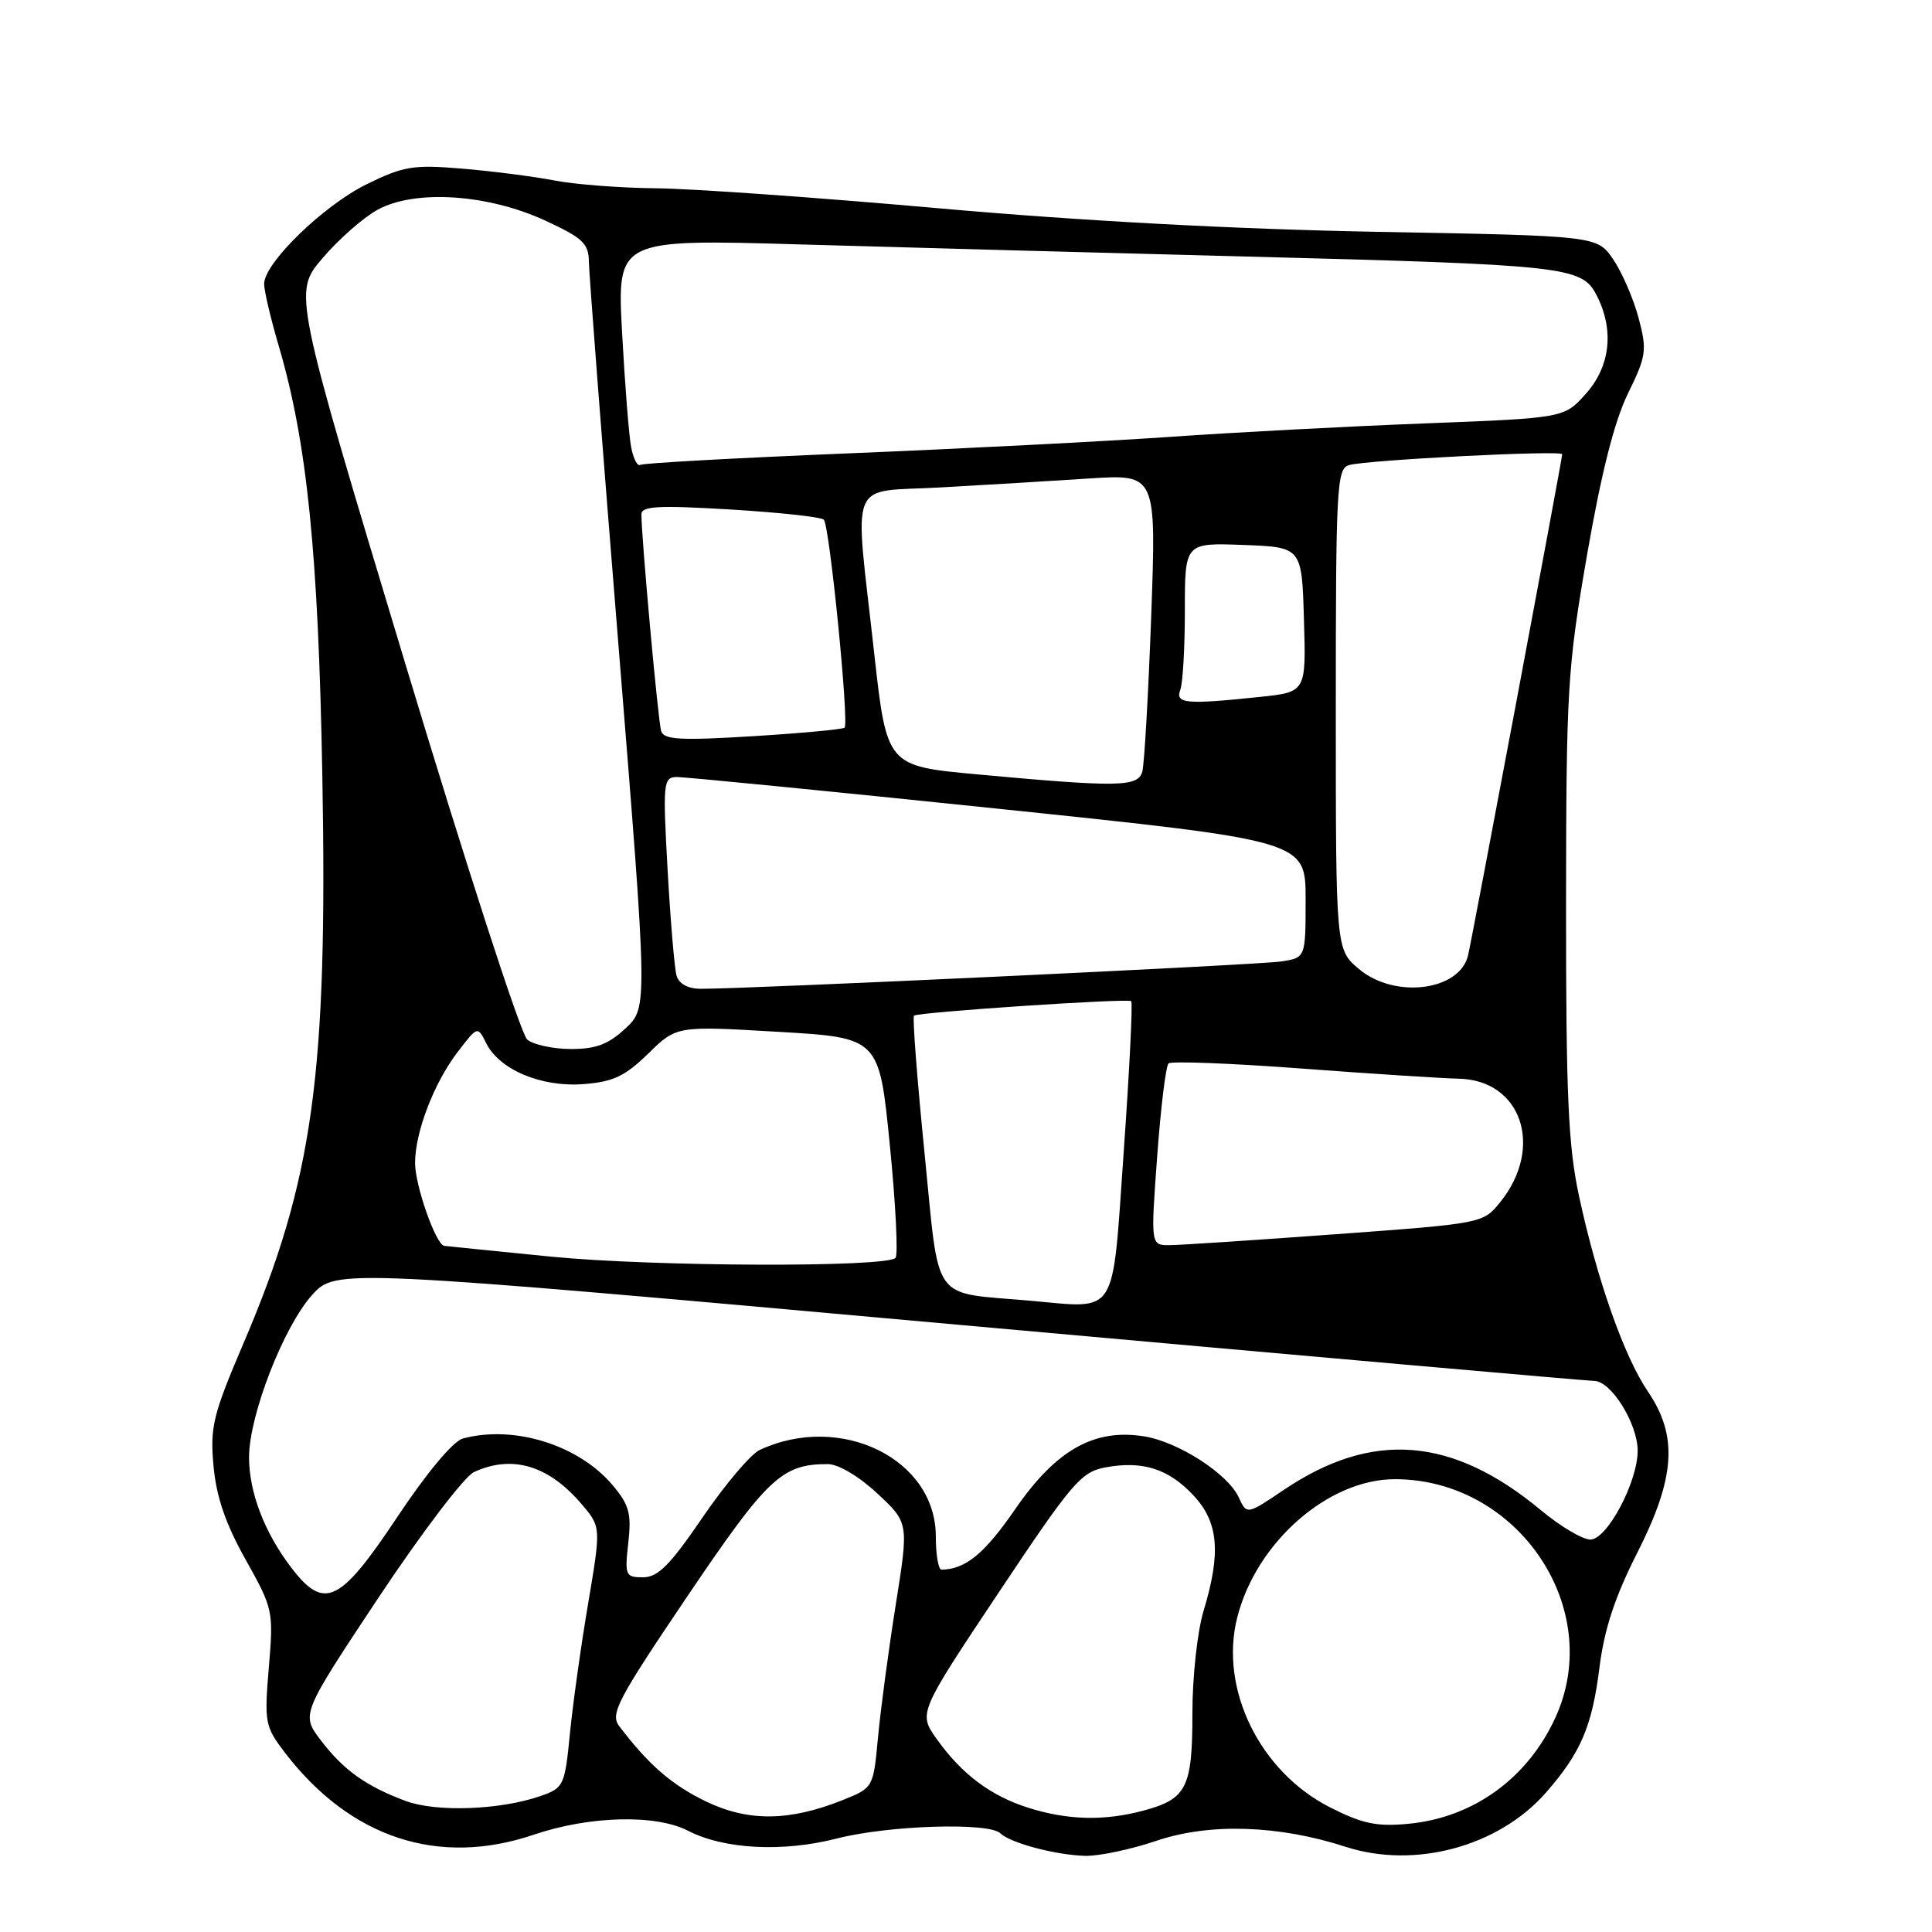 <?xml version="1.0" encoding="UTF-8" standalone="no"?>
<!DOCTYPE svg PUBLIC "-//W3C//DTD SVG 1.1//EN" "http://www.w3.org/Graphics/SVG/1.1/DTD/svg11.dtd" >
<svg xmlns="http://www.w3.org/2000/svg" xmlns:xlink="http://www.w3.org/1999/xlink" version="1.1" viewBox="0 0 256 256">
 <g >
 <path fill="currentColor"
d=" M 153.28 243.90 C 160.28 241.54 169.44 241.83 178.30 244.71 C 187.47 247.68 198.55 244.69 204.83 237.55 C 209.46 232.26 210.96 228.78 211.94 220.93 C 212.58 215.86 213.99 211.58 216.92 205.81 C 222.00 195.80 222.37 190.29 218.36 184.39 C 215.21 179.76 211.63 169.61 209.24 158.54 C 207.80 151.89 207.50 145.24 207.51 120.00 C 207.53 91.23 207.69 88.59 210.29 73.54 C 212.17 62.71 213.91 55.84 215.70 52.17 C 218.16 47.14 218.26 46.44 217.12 42.13 C 216.44 39.58 214.93 36.09 213.76 34.37 C 211.63 31.25 211.63 31.25 182.57 30.72 C 163.67 30.37 143.36 29.28 124.50 27.61 C 108.55 26.19 91.67 24.99 87.00 24.95 C 82.33 24.91 76.25 24.45 73.50 23.92 C 70.75 23.39 65.25 22.68 61.28 22.35 C 54.80 21.80 53.49 22.01 48.63 24.39 C 42.87 27.21 35.00 34.85 35.00 37.62 C 35.00 38.54 35.88 42.26 36.95 45.89 C 40.69 58.62 42.18 73.29 42.71 102.74 C 43.43 142.48 41.50 156.38 32.26 178.00 C 28.22 187.46 27.82 189.07 28.29 194.23 C 28.66 198.32 29.87 201.87 32.53 206.63 C 36.19 213.16 36.25 213.45 35.62 220.96 C 35.01 228.26 35.12 228.79 37.74 232.22 C 46.40 243.53 58.08 247.39 70.72 243.11 C 78.11 240.60 86.89 240.38 91.16 242.58 C 95.91 245.04 103.71 245.45 110.85 243.62 C 117.70 241.86 131.02 241.44 132.55 242.92 C 133.88 244.21 139.87 245.80 143.78 245.91 C 145.59 245.96 149.86 245.06 153.28 243.90 Z  M 176.23 239.48 C 166.92 234.75 161.56 223.79 163.93 214.36 C 166.44 204.38 175.98 196.00 184.83 196.00 C 201.13 196.00 212.68 213.09 206.13 227.52 C 202.46 235.61 195.25 240.84 186.64 241.66 C 182.43 242.06 180.55 241.67 176.23 239.48 Z  M 93.50 238.68 C 88.97 236.48 85.92 233.82 82.04 228.71 C 80.83 227.11 81.81 225.24 91.09 211.50 C 101.71 195.78 103.60 194.00 109.69 194.00 C 111.08 194.00 113.81 195.62 116.25 197.89 C 120.42 201.78 120.42 201.78 118.69 212.64 C 117.74 218.61 116.69 226.51 116.34 230.20 C 115.72 236.89 115.72 236.89 111.66 238.52 C 104.58 241.35 99.12 241.40 93.50 238.68 Z  M 136.32 239.56 C 131.31 237.99 127.44 235.10 124.13 230.44 C 121.68 227.00 121.68 227.00 132.31 211.05 C 142.05 196.44 143.23 195.05 146.46 194.44 C 151.39 193.52 154.84 194.61 158.15 198.16 C 161.46 201.70 161.81 205.74 159.49 213.41 C 158.66 216.13 158.00 222.17 158.00 226.97 C 158.00 236.89 157.26 238.37 151.50 239.92 C 146.33 241.30 141.53 241.19 136.32 239.56 Z  M 53.76 238.64 C 48.48 236.67 45.53 234.56 42.51 230.60 C 39.89 227.16 39.89 227.16 50.19 211.64 C 55.86 203.11 61.53 195.65 62.80 195.06 C 67.86 192.72 72.69 194.16 77.07 199.31 C 79.64 202.33 79.64 202.33 77.94 212.42 C 77.00 217.96 75.91 225.73 75.52 229.69 C 74.84 236.61 74.69 236.91 71.66 237.97 C 66.32 239.84 57.82 240.15 53.76 238.64 Z  M 38.58 207.70 C 35.03 203.04 33.00 197.73 33.00 193.09 C 33.00 187.56 37.57 175.81 41.34 171.61 C 44.50 168.11 44.50 168.11 127.00 175.54 C 172.38 179.62 210.29 182.97 211.26 182.98 C 213.50 183.01 216.99 188.64 217.00 192.22 C 217.00 196.38 212.95 204.00 210.73 204.00 C 209.70 204.00 206.75 202.25 204.18 200.11 C 192.46 190.37 181.85 189.52 170.17 197.38 C 165.20 200.73 165.20 200.73 164.14 198.41 C 162.73 195.31 156.16 191.06 151.63 190.33 C 145.01 189.25 139.94 192.11 134.54 199.94 C 130.44 205.89 127.96 207.93 124.75 207.99 C 124.34 207.99 124.00 206.01 124.00 203.58 C 124.00 193.32 111.38 187.13 100.66 192.13 C 99.47 192.69 96.07 196.71 93.09 201.07 C 88.79 207.38 87.19 209.00 85.21 209.00 C 82.87 209.00 82.77 208.76 83.25 204.44 C 83.69 200.56 83.38 199.42 81.18 196.80 C 76.68 191.46 68.12 188.79 61.34 190.61 C 60.04 190.96 56.56 195.12 52.59 201.09 C 45.02 212.46 42.96 213.43 38.58 207.70 Z  M 136.50 172.35 C 123.24 171.18 124.53 172.97 122.52 152.94 C 121.53 143.05 120.89 134.79 121.11 134.58 C 121.60 134.12 149.36 132.26 149.89 132.66 C 150.11 132.82 149.66 141.85 148.89 152.73 C 147.34 174.78 148.22 173.39 136.50 172.35 Z  M 73.00 166.51 C 65.58 165.77 59.21 165.13 58.86 165.08 C 57.76 164.94 55.00 157.10 55.00 154.11 C 55.00 150.03 57.48 143.55 60.60 139.45 C 63.28 135.94 63.28 135.94 64.42 138.22 C 66.17 141.74 71.71 144.08 77.31 143.65 C 81.25 143.35 82.81 142.61 85.89 139.61 C 89.65 135.93 89.65 135.93 103.08 136.72 C 116.50 137.50 116.50 137.50 117.91 151.76 C 118.69 159.60 119.02 166.31 118.66 166.68 C 117.38 167.96 86.38 167.84 73.00 166.51 Z  M 153.33 153.25 C 153.80 146.79 154.48 141.23 154.84 140.91 C 155.20 140.58 163.15 140.89 172.50 141.59 C 181.85 142.29 191.19 142.89 193.25 142.93 C 201.62 143.08 204.64 152.05 198.77 159.31 C 196.51 162.10 196.43 162.12 177.00 163.54 C 166.27 164.33 156.37 164.98 154.98 164.99 C 152.47 165.00 152.47 165.00 153.33 153.25 Z  M 69.86 137.75 C 69.02 137.06 61.71 114.51 53.61 87.63 C 38.87 38.76 38.87 38.76 42.71 34.24 C 44.82 31.75 48.11 28.85 50.02 27.80 C 54.96 25.08 64.61 25.70 72.25 29.23 C 77.23 31.53 78.00 32.26 78.03 34.69 C 78.05 36.24 79.81 59.10 81.95 85.50 C 85.83 133.50 85.83 133.50 82.90 136.25 C 80.64 138.37 78.98 139.00 75.68 139.00 C 73.31 139.00 70.70 138.44 69.86 137.75 Z  M 89.64 129.25 C 89.37 128.29 88.84 121.99 88.46 115.25 C 87.82 103.74 87.89 103.00 89.64 102.96 C 90.66 102.94 109.84 104.83 132.25 107.16 C 173.00 111.40 173.00 111.40 173.00 119.16 C 173.00 126.91 173.00 126.91 169.75 127.40 C 166.71 127.86 98.69 131.06 92.82 131.02 C 91.13 131.01 89.95 130.35 89.64 129.25 Z  M 180.08 128.41 C 177.00 125.82 177.00 125.82 177.00 93.98 C 177.00 64.51 177.13 62.10 178.75 61.63 C 181.12 60.94 207.00 59.63 207.00 60.19 C 207.00 60.81 195.13 123.99 194.53 126.58 C 193.43 131.30 184.81 132.39 180.08 128.41 Z  M 129.50 102.61 C 117.50 101.50 117.50 101.50 115.83 86.50 C 113.20 62.77 112.18 65.30 124.75 64.58 C 130.66 64.25 139.49 63.72 144.36 63.40 C 153.22 62.83 153.22 62.83 152.54 81.67 C 152.16 92.02 151.63 101.29 151.36 102.25 C 150.78 104.29 148.21 104.33 129.50 102.61 Z  M 87.61 96.88 C 87.20 95.59 84.98 71.13 84.99 68.15 C 85.00 67.06 87.21 66.94 96.75 67.51 C 103.21 67.90 108.80 68.50 109.16 68.86 C 109.92 69.59 112.53 95.80 111.91 96.42 C 111.68 96.64 106.22 97.15 99.77 97.55 C 90.19 98.14 87.96 98.02 87.61 96.88 Z  M 156.39 91.42 C 156.73 90.55 157.00 85.80 157.00 80.88 C 157.00 71.92 157.00 71.92 164.75 72.21 C 172.50 72.50 172.50 72.50 172.78 82.10 C 173.07 91.71 173.07 91.71 166.89 92.35 C 157.18 93.37 155.70 93.24 156.39 91.42 Z  M 83.63 59.26 C 83.34 57.74 82.80 50.91 82.43 44.09 C 81.76 31.68 81.76 31.68 106.13 32.39 C 119.53 32.78 146.06 33.50 165.08 33.99 C 207.51 35.09 209.60 35.32 211.54 39.09 C 213.92 43.68 213.40 48.53 210.13 52.18 C 207.26 55.39 207.26 55.39 188.88 56.10 C 178.77 56.49 163.53 57.29 155.00 57.89 C 146.47 58.48 127.36 59.46 112.51 60.07 C 97.67 60.68 85.22 61.36 84.84 61.60 C 84.47 61.83 83.92 60.78 83.63 59.26 Z "/>
</g>
</svg>